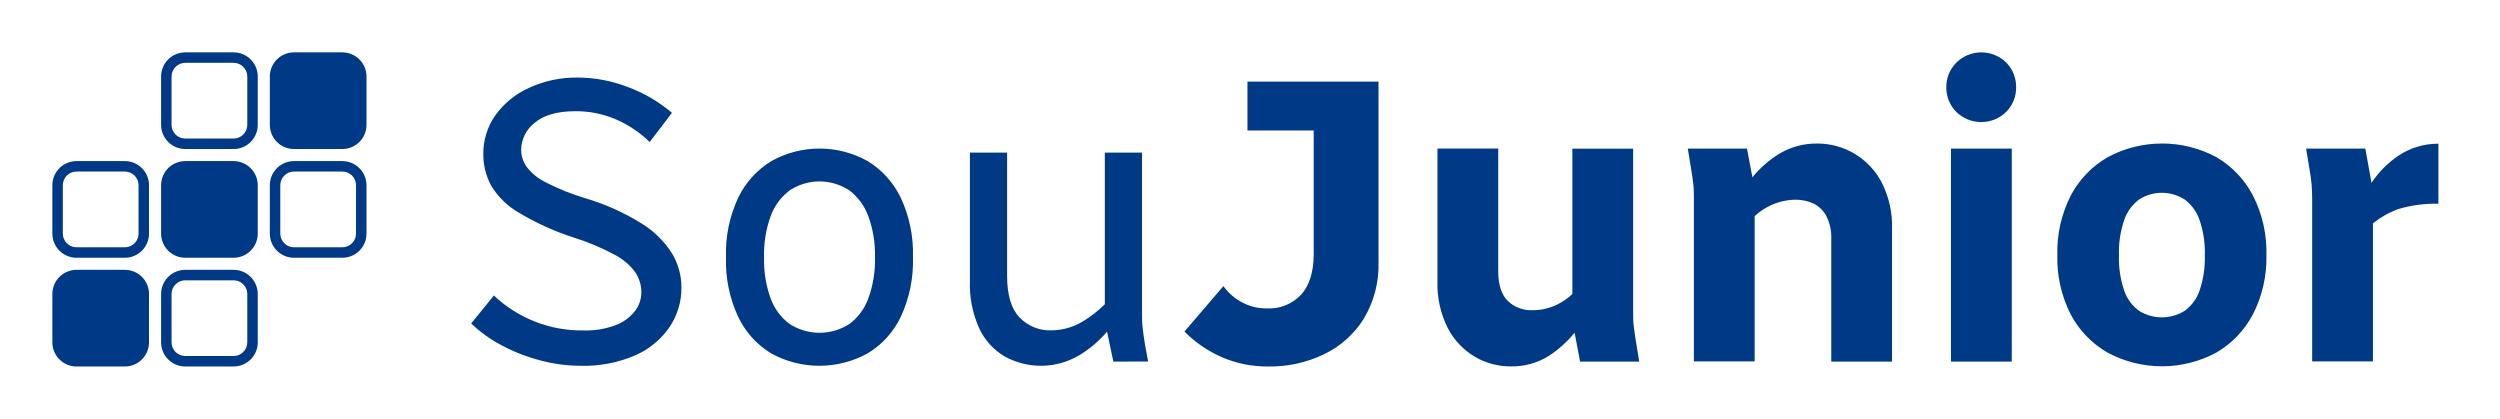 <svg width="191" height="32" viewBox="0 0 191 32" fill="none" xmlns="http://www.w3.org/2000/svg">
<path d="M9.538 20.615C10.558 20.615 11.385 21.442 11.385 22.462V26.154C11.384 27.174 10.557 28 9.538 28H5.846C4.826 28 4 27.174 4 26.154V22.462C4 21.442 4.826 20.616 5.846 20.615H9.538ZM18.035 20.625C18.966 20.72 19.692 21.506 19.692 22.462V26.154L19.683 26.343C19.594 27.212 18.904 27.902 18.035 27.99L17.846 28H14.154L13.965 27.99C13.096 27.902 12.406 27.212 12.317 26.343L12.308 26.154V22.462C12.308 21.506 13.034 20.72 13.965 20.625L14.154 20.615H17.846L18.035 20.625ZM14.154 21.415C13.576 21.415 13.107 21.884 13.107 22.462V26.154C13.108 26.732 13.577 27.2 14.154 27.2H17.846C18.423 27.2 18.892 26.732 18.893 26.154V22.462C18.893 21.884 18.424 21.415 17.846 21.415H14.154ZM9.728 12.317C10.658 12.412 11.385 13.198 11.385 14.154V17.846L11.375 18.035C11.287 18.904 10.596 19.594 9.728 19.683L9.538 19.692H5.846L5.657 19.683C4.789 19.594 4.098 18.904 4.01 18.035L4 17.846V14.154C4 13.198 4.726 12.412 5.657 12.317L5.846 12.308H9.538L9.728 12.317ZM17.846 12.308C18.865 12.308 19.692 13.135 19.692 14.154V17.846C19.692 18.865 18.865 19.692 17.846 19.692H14.154C13.135 19.692 12.308 18.865 12.308 17.846V14.154C12.308 13.135 13.135 12.308 14.154 12.308H17.846ZM26.343 12.317C27.274 12.412 28 13.198 28 14.154V17.846L27.99 18.035C27.902 18.904 27.212 19.594 26.343 19.683L26.154 19.692H22.462L22.273 19.683C21.404 19.594 20.713 18.904 20.625 18.035L20.615 17.846V14.154C20.615 13.198 21.342 12.412 22.273 12.317L22.462 12.308H26.154L26.343 12.317ZM5.846 13.107C5.268 13.108 4.8 13.577 4.8 14.154V17.846C4.8 18.423 5.268 18.892 5.846 18.893H9.538C10.116 18.893 10.585 18.424 10.585 17.846V14.154C10.585 13.576 10.116 13.107 9.538 13.107H5.846ZM22.462 13.107C21.884 13.107 21.415 13.576 21.415 14.154V17.846C21.415 18.424 21.884 18.893 22.462 18.893H26.154C26.732 18.892 27.2 18.423 27.2 17.846V14.154C27.2 13.577 26.732 13.108 26.154 13.107H22.462ZM18.035 4.01C18.966 4.104 19.692 4.89 19.692 5.846V9.538L19.683 9.728C19.594 10.596 18.904 11.287 18.035 11.375L17.846 11.385H14.154L13.965 11.375C13.096 11.287 12.406 10.596 12.317 9.728L12.308 9.538V5.846C12.308 4.89 13.034 4.104 13.965 4.01L14.154 4H17.846L18.035 4.01ZM26.154 4C27.174 4 28 4.826 28 5.846V9.538C28 10.557 27.174 11.384 26.154 11.385H22.462C21.442 11.385 20.615 10.558 20.615 9.538V5.846C20.616 4.826 21.442 4 22.462 4H26.154ZM14.154 4.8C13.577 4.8 13.108 5.268 13.107 5.846V9.538C13.107 10.116 13.576 10.585 14.154 10.585H17.846C18.424 10.585 18.893 10.116 18.893 9.538V5.846C18.892 5.268 18.423 4.8 17.846 4.8H14.154Z" fill="#003986"/>
<path d="M105.318 20.03C105.365 21.551 104.972 23.053 104.188 24.356C103.454 25.529 102.402 26.468 101.155 27.066C99.838 27.697 98.393 28.017 96.933 27.999C95.699 28.018 94.475 27.775 93.342 27.287C92.279 26.819 91.312 26.155 90.493 25.331L93.466 21.858C93.83 22.368 94.307 22.786 94.858 23.082C95.446 23.404 96.106 23.57 96.776 23.562C97.269 23.59 97.761 23.509 98.218 23.324C98.675 23.14 99.086 22.857 99.422 22.495C100.051 21.784 100.367 20.759 100.367 19.396V9.966H95.306V6.234H105.318V20.03ZM114.464 20.742C114.464 21.755 114.707 22.504 115.192 22.99C115.45 23.234 115.754 23.424 116.087 23.546C116.42 23.668 116.774 23.721 117.128 23.701C117.766 23.696 118.395 23.548 118.968 23.268C119.394 23.06 119.784 22.788 120.129 22.466V11.36H124.771V23.751C124.771 24.185 124.771 24.573 124.817 24.911C124.864 25.249 124.907 25.651 124.988 26.106L125.237 27.625H120.719L120.299 25.418C119.747 26.096 119.096 26.688 118.364 27.17C117.486 27.727 116.462 28.014 115.423 27.992C114.474 27.996 113.541 27.75 112.717 27.28C111.829 26.761 111.104 26.003 110.625 25.093C110.053 23.969 109.777 22.718 109.822 21.457V11.35H114.464V20.742ZM165.185 10.963C166.629 10.963 168.051 11.319 169.324 12.001C170.519 12.697 171.492 13.719 172.13 14.947C172.843 16.353 173.195 17.914 173.153 19.49C173.193 21.056 172.841 22.606 172.13 24.001C171.489 25.23 170.512 26.252 169.313 26.946C168.04 27.628 166.618 27.985 165.174 27.985C163.73 27.985 162.308 27.628 161.034 26.946C159.825 26.257 158.838 25.235 158.192 24.001C157.488 22.609 157.14 21.064 157.181 19.504C157.136 17.923 157.488 16.357 158.203 14.947C158.849 13.713 159.836 12.69 161.045 12.001C162.318 11.319 163.74 10.963 165.185 10.963ZM44.188 5.925C45.469 5.936 46.738 6.177 47.935 6.637C49.177 7.092 50.329 7.763 51.337 8.621L49.636 10.852C48.888 10.119 48.011 9.531 47.05 9.116C46.074 8.7 45.023 8.489 43.963 8.497C42.58 8.497 41.543 8.791 40.852 9.379C40.535 9.622 40.277 9.935 40.098 10.292C39.918 10.649 39.821 11.042 39.815 11.442C39.819 11.909 39.965 12.363 40.233 12.744C40.625 13.25 41.129 13.659 41.704 13.937C42.656 14.423 43.65 14.823 44.674 15.132C46.208 15.579 47.673 16.235 49.028 17.081C49.967 17.658 50.762 18.444 51.352 19.376C51.817 20.158 52.062 21.052 52.062 21.962C52.071 23.031 51.758 24.078 51.166 24.968C50.514 25.924 49.608 26.677 48.549 27.142C47.227 27.714 45.796 27.988 44.357 27.945C43.306 27.944 42.26 27.802 41.246 27.525C40.229 27.259 39.247 26.874 38.319 26.38C37.472 25.936 36.691 25.374 36 24.712L37.733 22.577C39.587 24.331 42.053 25.288 44.602 25.245C45.431 25.269 46.256 25.133 47.032 24.844C47.61 24.628 48.118 24.259 48.503 23.776C48.819 23.369 48.993 22.869 49 22.354C49.004 21.808 48.847 21.273 48.549 20.816C48.135 20.251 47.594 19.789 46.972 19.468C45.96 18.923 44.897 18.478 43.8 18.138C42.356 17.669 40.969 17.04 39.665 16.263C38.792 15.767 38.059 15.056 37.534 14.199C37.123 13.447 36.914 12.602 36.927 11.745C36.919 10.697 37.238 9.672 37.84 8.813C38.498 7.9 39.385 7.176 40.411 6.715C41.594 6.169 42.886 5.899 44.188 5.925ZM62.611 11.35C63.901 11.35 65.169 11.681 66.295 12.31C67.391 12.981 68.27 13.956 68.824 15.117C69.483 16.537 69.8 18.092 69.751 19.657C69.799 21.222 69.481 22.776 68.824 24.196C68.272 25.361 67.388 26.337 66.284 27C65.156 27.621 63.889 27.946 62.602 27.946C61.314 27.946 60.047 27.621 58.918 27C57.819 26.335 56.941 25.359 56.393 24.196C55.734 22.777 55.416 21.222 55.466 19.657C55.414 18.092 55.732 16.536 56.393 15.117C56.948 13.955 57.83 12.98 58.929 12.31C60.054 11.681 61.322 11.35 62.611 11.35ZM76.943 21.083C76.943 22.532 77.258 23.587 77.888 24.246C78.199 24.574 78.577 24.832 78.996 25.003C79.415 25.174 79.865 25.254 80.317 25.238C81.157 25.235 81.98 25.005 82.7 24.573C83.322 24.201 83.895 23.755 84.409 23.246V11.659H87.251V23.84C87.251 24.274 87.251 24.673 87.297 25.032C87.343 25.392 87.385 25.804 87.467 26.256L87.716 27.622L85.06 27.625L84.58 25.34C83.98 26.04 83.273 26.643 82.484 27.124C81.623 27.642 80.641 27.925 79.636 27.944C78.631 27.964 77.639 27.719 76.759 27.234C75.906 26.73 75.226 25.978 74.809 25.078C74.298 23.942 74.056 22.703 74.102 21.457V11.659H76.943V21.083ZM138.854 10.966C139.853 10.965 140.835 11.236 141.693 11.749C142.552 12.262 143.256 12.998 143.73 13.88C144.315 15.002 144.598 16.258 144.551 17.523V27.626H139.909V18.23C139.931 17.647 139.809 17.066 139.554 16.541C139.34 16.122 138.999 15.781 138.58 15.566C138.137 15.354 137.65 15.248 137.159 15.257C136.477 15.27 135.806 15.432 135.192 15.731C134.776 15.935 134.393 16.199 134.056 16.514V27.611H129.413V15.225C129.413 14.791 129.413 14.403 129.367 14.062C129.321 13.72 129.278 13.325 129.196 12.869L128.947 11.351H133.469L133.884 13.545C134.445 12.857 135.115 12.263 135.867 11.788C136.764 11.235 137.8 10.949 138.854 10.966ZM153.698 27.626H149.053V11.351H153.698V27.626ZM186.294 15.565C185.262 15.54 184.233 15.676 183.243 15.968C182.537 16.224 181.88 16.593 181.293 17.058V27.611H176.65V15.225C176.65 14.791 176.633 14.403 176.604 14.062C176.576 13.72 176.516 13.325 176.435 12.869L176.186 11.351H180.711L181.181 13.967C181.717 13.166 182.4 12.471 183.197 11.923C184.111 11.303 185.19 10.973 186.294 10.977V15.565ZM62.61 13.861C61.802 13.861 61.011 14.098 60.335 14.541C59.669 15.043 59.164 15.728 58.879 16.512C58.515 17.519 58.344 18.587 58.374 19.657C58.343 20.729 58.515 21.797 58.879 22.806C59.161 23.586 59.668 24.266 60.335 24.759C61.014 25.193 61.804 25.424 62.61 25.424C63.416 25.424 64.206 25.193 64.885 24.759C65.55 24.265 66.056 23.585 66.338 22.806C66.704 21.798 66.877 20.729 66.849 19.657C66.877 18.586 66.704 17.519 66.338 16.512C66.053 15.729 65.548 15.044 64.885 14.541C64.209 14.098 63.418 13.861 62.61 13.861ZM165.167 14.73C164.552 14.73 163.95 14.906 163.432 15.238C162.9 15.632 162.501 16.18 162.288 16.808C161.995 17.675 161.859 18.588 161.887 19.504C161.859 20.419 161.995 21.333 162.288 22.201C162.499 22.825 162.898 23.367 163.432 23.752C163.953 24.075 164.554 24.246 165.167 24.246C165.78 24.246 166.381 24.075 166.902 23.752C167.435 23.367 167.835 22.825 168.046 22.201C168.341 21.334 168.477 20.42 168.447 19.504C168.477 18.588 168.341 17.675 168.046 16.808C167.833 16.18 167.434 15.632 166.902 15.238C166.384 14.906 165.782 14.73 165.167 14.73ZM151.372 4C152.091 4 152.781 4.286 153.29 4.794C153.531 5.042 153.72 5.336 153.848 5.657C153.975 5.979 154.038 6.323 154.032 6.669C154.036 7.016 153.972 7.36 153.843 7.682C153.714 8.003 153.522 8.296 153.279 8.543C152.769 9.046 152.082 9.327 151.366 9.327C150.651 9.327 149.964 9.045 149.454 8.543C149.211 8.296 149.018 8.003 148.889 7.682C148.759 7.36 148.694 7.016 148.697 6.669C148.694 6.322 148.759 5.977 148.889 5.655C149.019 5.334 149.211 5.041 149.454 4.794C149.963 4.286 150.653 4 151.372 4Z" fill="#003986"/>
</svg>
